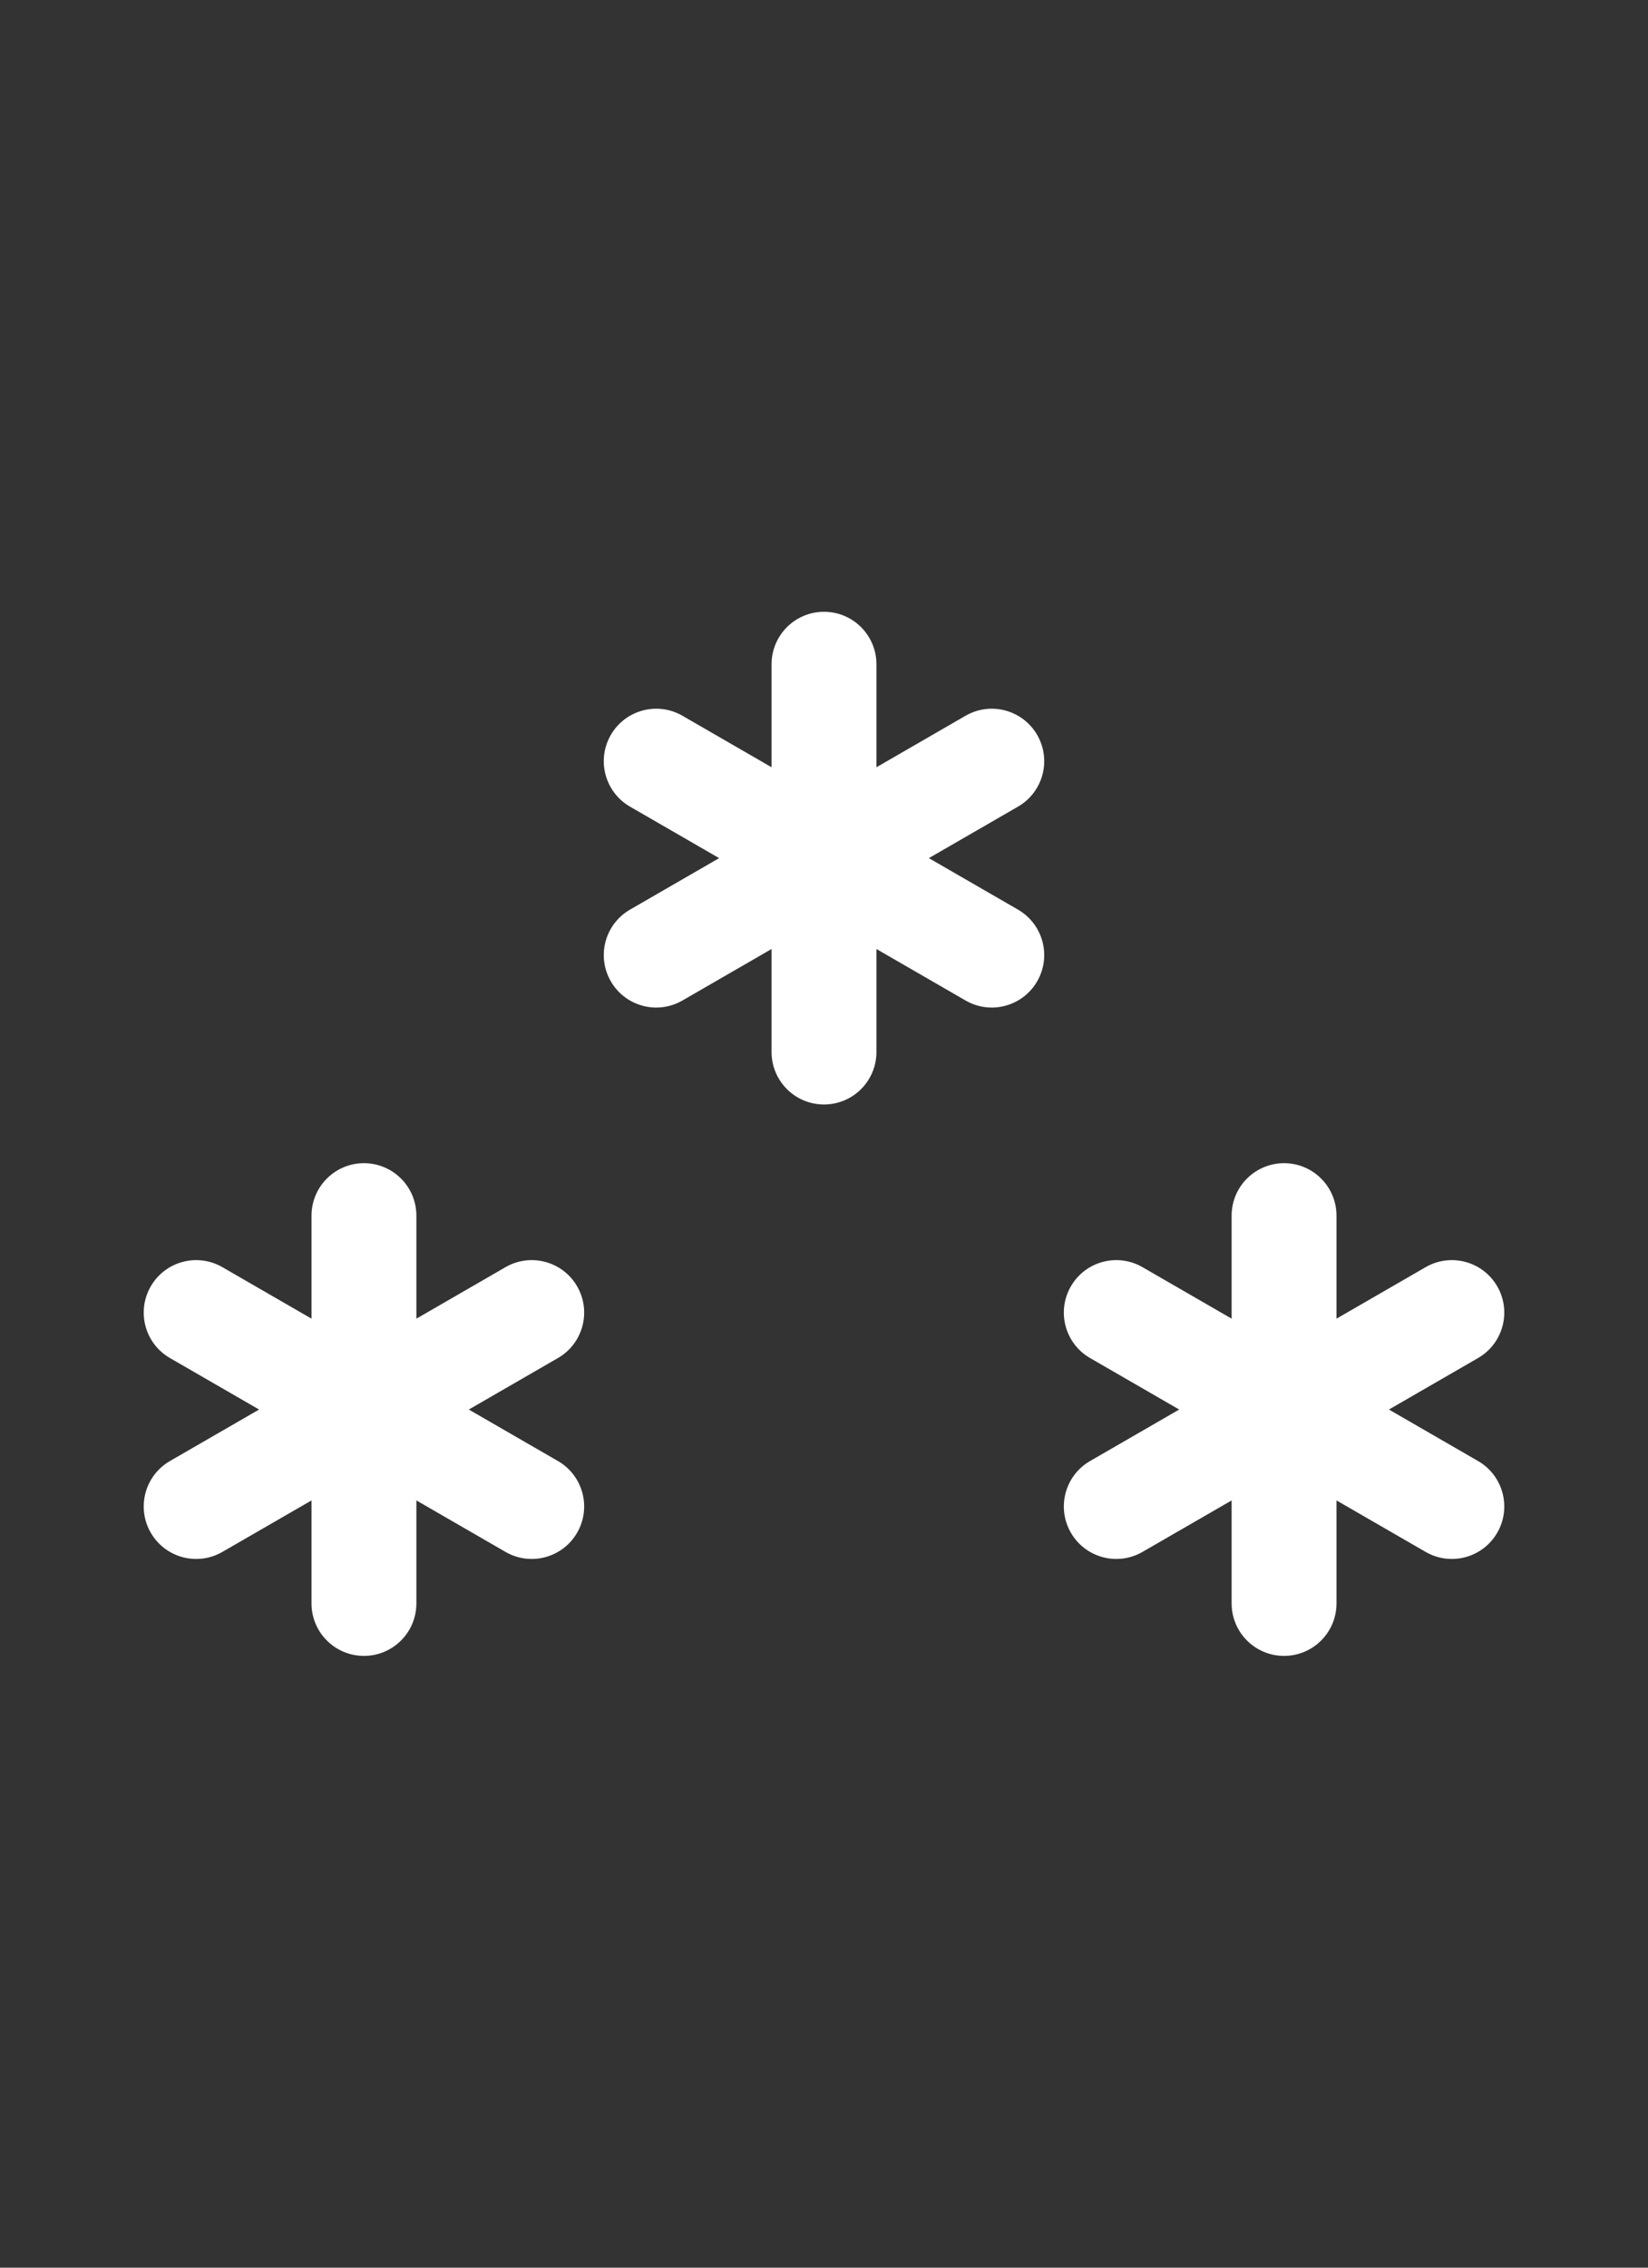 <?xml version="1.0" encoding="UTF-8"?><svg id="Calque_1" xmlns="http://www.w3.org/2000/svg" viewBox="0 0 240 330"><rect x="0" y="0" width="240" height="330" fill="#333333" stroke="none"/><defs><style>.cls-1{fill:#fff;stroke-width:0px;}</style></defs><path class="cls-1" d="m148.252,132.373l-12.981-7.495,12.981-7.494c3.652-2.108,4.904-6.778,2.795-10.43-2.109-3.652-6.778-4.904-10.43-2.795l-12.981,7.495v-14.989c0-4.217-3.419-7.636-7.636-7.636h-0c-4.217,0-7.636,3.419-7.636,7.636v14.989l-12.981-7.495c-3.652-2.108-8.322-.857-10.43,2.795-2.109,3.652-.857,8.322,2.795,10.43l12.981,7.494-12.981,7.495c-3.652,2.109-4.904,6.778-2.795,10.43,2.108,3.652,6.778,4.904,10.43,2.795l12.981-7.494v14.989c0,4.217,3.419,7.636,7.636,7.636h0c4.217,0,7.636-3.419,7.636-7.636v-14.989l12.981,7.494c3.652,2.109,8.322.857,10.43-2.795,2.109-3.652.857-8.322-2.795-10.43Z"/><path class="cls-1" d="m81.254,212.616l-12.981-7.495,12.981-7.494c3.652-2.108,4.904-6.778,2.795-10.43-2.109-3.652-6.778-4.904-10.43-2.795l-12.981,7.495v-14.989c0-4.217-3.419-7.636-7.636-7.636h-0c-4.217,0-7.636,3.419-7.636,7.636v14.989l-12.981-7.495c-3.652-2.108-8.322-.857-10.43,2.795-2.109,3.652-.857,8.322,2.795,10.43l12.981,7.494-12.981,7.495c-3.652,2.109-4.904,6.778-2.795,10.43,2.108,3.652,6.778,4.904,10.43,2.795l12.981-7.494v14.989c0,4.217,3.419,7.636,7.636,7.636h0c4.217,0,7.636-3.419,7.636-7.636v-14.989l12.981,7.494c3.652,2.109,8.322.857,10.43-2.795,2.109-3.652.857-8.322-2.795-10.43Z"/><path class="cls-1" d="m215.251,212.616l-12.981-7.495,12.981-7.494c3.652-2.108,4.904-6.778,2.795-10.43-2.109-3.652-6.778-4.904-10.43-2.795l-12.981,7.495v-14.989c0-4.217-3.419-7.636-7.636-7.636h-0c-4.217,0-7.636,3.419-7.636,7.636v14.989l-12.981-7.495c-3.652-2.108-8.322-.857-10.43,2.795-2.109,3.652-.857,8.322,2.795,10.43l12.981,7.494-12.981,7.495c-3.652,2.109-4.904,6.778-2.795,10.43,2.108,3.652,6.778,4.904,10.43,2.795l12.981-7.494v14.989c0,4.217,3.419,7.636,7.636,7.636h0c4.217,0,7.636-3.419,7.636-7.636v-14.989l12.981,7.494c3.652,2.109,8.322.857,10.43-2.795,2.109-3.652.857-8.322-2.795-10.43Z"/></svg>